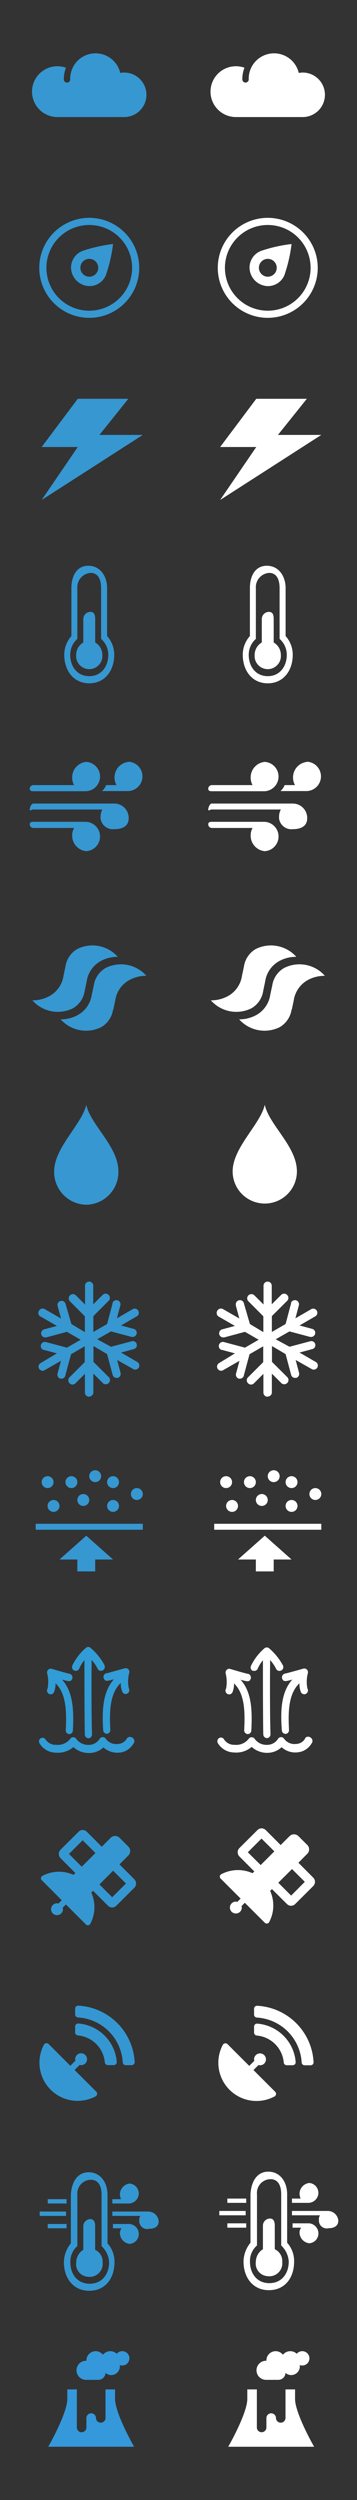 <?xml version="1.0" encoding="UTF-8" standalone="no"?><svg xmlns:dc="http://purl.org/dc/elements/1.1/" xmlns:cc="http://creativecommons.org/ns#" xmlns:rdf="http://www.w3.org/1999/02/22-rdf-syntax-ns#" xmlns:svg="http://www.w3.org/2000/svg" xmlns="http://www.w3.org/2000/svg" id="icons_prepinac.fw-Page_201" data-name="icons prepinac.fw-Page 201" width="60" height="420" viewBox="0 0 60 420" version="1.1"><rect x="0" y="0" width="60" height="420" fill="#333333" stroke="none"/><defs id="defs4"/><g id="Background" transform="translate(8.7389553e-5,-0.003)"><path id="smoke" class="cls-1" d="M14.24 166.45l.33-1.58a4.65 4.65 0 012.31-3.38 5.85 5.85 0 012.92-.74 5.71 5.71 0 00-6.8-1.32 4.08 4.08 0 00-2 2.94l-.33 1.57a4.67 4.67 0 01-2.31 3.38 5.85 5.85 0 01-2.92.74 5.7 5.7 0 006.85 1.32 4.07 4.07 0 001.95-2.93zm4.8 3.18l.33-1.57a4.67 4.67 0 012.31-3.38 5.85 5.85 0 012.92-.74 5.69 5.69 0 00-6.84-1.32 4.06 4.06 0 00-2 2.93l-.34 1.58a4.65 4.65 0 01-2.31 3.38 5.85 5.85 0 01-2.92.74 5.73 5.73 0 006.81 1.32 4.11 4.11 0 002-2.94z" style="fill:#3697d1"/><path id="smoke2" class="cls-2" d="M44.24 166.45l.33-1.58a4.65 4.65 0 012.31-3.38 5.85 5.85 0 012.92-.74 5.71 5.71 0 00-6.8-1.32 4.08 4.08 0 00-2 2.94l-.33 1.57a4.67 4.67 0 01-2.31 3.38 5.85 5.85 0 01-2.92.74 5.7 5.7 0 006.85 1.32 4.07 4.07 0 001.95-2.93zm4.8 3.18l.33-1.57a4.67 4.67 0 012.31-3.38 5.85 5.85 0 012.92-.74 5.69 5.69 0 00-6.84-1.32 4.06 4.06 0 00-2 2.93l-.34 1.58a4.65 4.65 0 01-2.31 3.38 5.85 5.85 0 01-2.92.74 5.73 5.73 0 006.81 1.32 4.11 4.11 0 002-2.94z" style="fill:#ffffff"/><path id="rain_heavy" data-name="rain heavy" class="cls-1" d="M20.87 12.19a3.7 3.7 0 00-.66.07 4.26 4.26 0 00-8.41 1 .54.54 0 01-1.07.15.38.38 0 010-.15 5.07 5.07 0 01.36-1.88 4.27 4.27 0 10-1.43 8.29h11.21a3.74 3.74 0 000-7.48z" style="fill:#3697d1"/><path id="rain_heavy2" data-name="rain heavy2" class="cls-2" d="M50.87 12.19a3.7 3.7 0 00-.66.07 4.26 4.26 0 00-8.41 1 .54.54 0 11-1.07.15.38.38 0 010-.15 5.07 5.07 0 01.36-1.88 4.27 4.27 0 10-1.43 8.29h11.21a3.74 3.74 0 100-7.48z" style="fill:#ffffff"/><path id="temperature_cool" data-name="temperature cool" class="cls-1" d="M16 107.94V104c0-.66-.14-1.2-.8-1.2A1.2 1.2 0 0014 104v3.94a2.41 2.41 0 00-1.2 2.06 2.21 2.21 0 104.4.42 2.94 2.94 0 000-.42 2.41 2.41 0 00-1.2-2.06zm-1 5.66c-2 0-3.2-1.61-3.2-3.6a3.55 3.55 0 011.2-2.66V98.8a2.4 2.4 0 012.24-2.55c1.32 0 1.75 1.22 1.75 2.55v8.53A3.59 3.59 0 0118.2 110c0 2-1.2 3.6-3.2 3.6zm3-6.74V98.8c0-2-1.16-3.75-3.15-3.75S12 96.81 12 98.8v8.06a4.71 4.71 0 00-1.2 3.14c0 2.65 1.55 4.8 4.2 4.8 2.65 0 4.2-2.15 4.2-4.8a4.71 4.71 0 00-1.2-3.14z" style="fill:#3697d1"/><path id="temperature_cool2" data-name="temperature cool2" class="cls-2" d="M46 107.94V104c0-.66-.14-1.2-.8-1.2A1.2 1.2 0 0044 104v3.94a2.41 2.41 0 00-1.2 2.06 2.21 2.21 0 104.4.42 2.94 2.94 0 000-.42 2.41 2.41 0 00-1.2-2.06zm-1 5.66c-2 0-3.2-1.61-3.2-3.6a3.55 3.55 0 011.2-2.66V98.8a2.4 2.4 0 012.24-2.55c1.32 0 1.75 1.22 1.75 2.55v8.53A3.59 3.59 0 0148.2 110c0 2-1.2 3.6-3.2 3.6zm3-6.74V98.8c0-2-1.16-3.75-3.15-3.75S42 96.81 42 98.8v8.06a4.71 4.71 0 00-1.2 3.14c0 2.65 1.55 4.8 4.2 4.8 2.65 0 4.2-2.15 4.2-4.8a4.71 4.71 0 00-1.2-3.14z" style="fill:#ffffff"/><path id="rain" class="cls-1" d="M14.5 143a2.61 2.61 0 01-2.37-2.67 2.54 2.54 0 01.32-1.23H5.59a.61.61 0 01-.59-.62c0-.34.27-.41.59-.41h8.91a2.47 2.47 0 010 4.93zm4.75-3.7a2.09 2.09 0 01-2.35-1.79 2.28 2.28 0 010-.26 2.58 2.58 0 01.3-1.25H5.59c-.32 0-.59.34-.59 0s.27-1 .59-1h13.66a2.42 2.42 0 012.38 2.46c0 1.35-1.07 1.84-2.38 1.84zm2.38-11.3a2.61 2.61 0 00-2.38 2.67 2.55 2.55 0 00.33 1.23h-1.74a2.59 2.59 0 01-.7 1h4.49a2.47 2.47 0 000-4.93zm-7.13 0a2.61 2.61 0 00-2.37 2.67 2.54 2.54 0 00.32 1.23H5.59a.61.61 0 00-.59.62c0 .34.27.41.59.41h8.91a2.47 2.47 0 000-4.93z" style="fill:#3697d1"/><path id="rain2" class="cls-2" d="M44.5 143a2.61 2.61 0 01-2.37-2.67 2.54 2.54 0 01.32-1.23h-6.86a.61.61 0 01-.59-.62c0-.34.27-.41.59-.41h8.91a2.47 2.47 0 010 4.93zm4.75-3.7a2.09 2.09 0 01-2.35-1.79 2.28 2.28 0 010-.26 2.58 2.58 0 01.3-1.25H35.59c-.32 0-.59.34-.59 0s.27-1 .59-1h13.66a2.42 2.42 0 012.38 2.46c0 1.35-1.07 1.84-2.38 1.84zm2.38-11.3a2.61 2.61 0 00-2.38 2.67 2.55 2.55 0 00.33 1.23h-1.74a2.59 2.59 0 01-.7 1h4.49a2.47 2.47 0 000-4.93zm-7.13 0a2.61 2.61 0 00-2.37 2.67 2.54 2.54 0 00.32 1.23h-6.86a.61.61 0 00-.59.62c0 .34.27.41.59.41h8.91a2.47 2.47 0 000-4.93z" style="fill:#ffffff"/><path id="compass_northeast" data-name="compass northeast" class="cls-1" d="M15 36.6a8.4 8.4 0 105.94 2.46A8.4 8.4 0 0015 36.6zm0 1.2a7.2 7.2 0 11-5.09 2.11A7.2 7.2 0 0115 37.8zm0 8.69A1.5 1.5 0 1116.51 45 1.5 1.5 0 0115 46.49zm2.85-.42A25.32 25.32 0 0019 41a25 25 0 00-5.06 1.13 3 3 0 00-2 2.85A3.15 3.15 0 0015 48.07a3 3 0 002.86-2z" style="fill:#3697d1"/><path id="compass_northeast2" data-name="compass northeast2" class="cls-2" d="M45 36.6a8.4 8.4 0 105.94 2.46A8.4 8.4 0 0045 36.6zm0 1.2a7.2 7.2 0 11-5.09 2.11A7.2 7.2 0 0145 37.8zm0 8.69A1.5 1.5 0 1146.51 45 1.5 1.5 0 0145 46.49zm2.85-.42A25.32 25.32 0 0049 41a25 25 0 00-5.06 1.13 3 3 0 00-2 2.85A3.15 3.15 0 0045 48.07a3 3 0 002.86-2z" style="fill:#ffffff"/><path id="lightning" class="cls-1" d="M24 73.07h-7.29L21.57 67h-8.5L7 75.1h6.07L7 84z" style="fill:#3697d1"/><path id="lightning2" class="cls-2" d="M54 73.07h-7.29L51.57 67h-8.5L37 75.1h6.07L37 84z" style="fill:#ffffff"/><path class="cls-1" d="M19.9 196.8a5.5 5.5 0 01-5.4 5.6 5.5 5.5 0 01-5.4-5.6c0-4 4.68-7.93 5.4-11.2.72 3.4 5.4 7 5.4 11.2z" id="path20" style="fill:#3697d1"/><path class="cls-2" d="M49.9 196.8a5.4 5.4 0 01-10.8 0c0-4 4.68-7.93 5.4-11.2.72 3.4 5.4 7 5.4 11.2z" id="path22" style="fill:#ffffff"/><path class="cls-1" d="M14.5 258l-4.5 4h3v2h3v-2h3z" id="path24" style="fill:#3697d1"/><path class="cls-2" d="M44.5 258l-4.5 4h3v2h3v-2h3z" id="path26" style="fill:#ffffff"/><rect class="cls-1" x="6" y="256" width="18" height="1" id="rect28" style="fill:#3697d1"/><rect class="cls-2" x="36" y="256" width="18" height="1" id="rect30" style="fill:#ffffff"/><path id="Ellipse" class="cls-1" d="M8 253a1 1 0 111 1 1 1 0 01-1-1z" style="fill:#3697d1"/><path id="Ellipse2" class="cls-2" d="M38 253a1 1 0 111 1 1 1 0 01-1-1z" style="fill:#ffffff"/><path id="Ellipse3" class="cls-1" d="M11 249a1 1 0 111 1 1 1 0 01-1-1z" style="fill:#3697d1"/><path id="Ellipse4" class="cls-2" d="M41 249a1 1 0 111 1 1 1 0 01-1-1z" style="fill:#ffffff"/><path id="Ellipse5" class="cls-1" d="M13 252a1 1 0 111 1 1 1 0 01-1-1z" style="fill:#3697d1"/><path id="Ellipse6" class="cls-2" d="M43 252a1 1 0 111 1 1 1 0 01-1-1z" style="fill:#ffffff"/><path id="Ellipse7" class="cls-1" d="M7 249a1 1 0 111 1 1 1 0 01-1-1z" style="fill:#3697d1"/><path id="Ellipse8" class="cls-2" d="M37 249a1 1 0 111 1 1 1 0 01-1-1z" style="fill:#ffffff"/><path id="Ellipse9" class="cls-1" d="M15 248a1 1 0 111 1 1 1 0 01-1-1z" style="fill:#3697d1"/><path id="Ellipse10" class="cls-2" d="M45 248a1 1 0 111 1 1 1 0 01-1-1z" style="fill:#ffffff"/><path id="Ellipse11" class="cls-1" d="M18 253a1 1 0 111 1 1 1 0 01-1-1z" style="fill:#3697d1"/><path id="Ellipse12" class="cls-2" d="M48 253a1 1 0 111 1 1 1 0 01-1-1z" style="fill:#ffffff"/><path id="Ellipse13" class="cls-1" d="M22 251a1 1 0 111 1 1 1 0 01-1-1z" style="fill:#3697d1"/><path id="Ellipse14" class="cls-2" d="M52 251a1 1 0 111 1 1 1 0 01-1-1z" style="fill:#ffffff"/><path id="Ellipse15" class="cls-1" d="M18 249a1 1 0 111 1 1 1 0 01-1-1z" style="fill:#3697d1"/><path id="Ellipse16" class="cls-2" d="M48 249a1 1 0 111 1 1 1 0 01-1-1z" style="fill:#ffffff"/><path class="cls-1" d="M15 234.62a.69.69 0 00.69-.69v-3.16l1.58 1.58a.7.7 0 001 0 .69.69 0 000-1l-2.56-2.55v-2.66l2.29 1.35.93 3.49a.68.68 0 00.67.51h.18a.7.7 0 00.48-.85l-.57-2.16 2.69 1.52a.62.62 0 00.35.1.7.7 0 00.6-.35.69.69 0 00-.26-.94l-2.73-1.58 2.15-.58a.68.68 0 00.49-.84.68.68 0 00-.83-.48l-3.49.93-2.32-1.26 2.31-1.32 3.49.93h.18a.69.69 0 00.66-.72.68.68 0 00-.49-.63l-2.15-.58 2.73-1.58a.7.7 0 00-.69-1.2l-2.73 1.58.57-2.16a.69.69 0 00-1.3-.46v.11l-.92 3.47-2.31 1.33v-2.66l2.56-2.56a.68.68 0 000-1 .69.69 0 00-1 0l-1.58 1.58V216a.69.69 0 00-1.38 0v3.16l-1.58-1.58a.71.71 0 00-1 1l2.55 2.56v2.66L12 222.44 11 219a.69.69 0 00-1.33.35l.58 2.16-2.74-1.58a.69.69 0 00-.94.25.71.71 0 00.2 1h.05l2.74 1.58-2.16.58a.69.69 0 00.18 1.35h.18l3.49-.94 2.3 1.33-2.3 1.33-3.49-.93a.69.69 0 00-.87.44.68.68 0 00.44.87h.07l2.16.58L6.82 229a.69.69 0 00-.25.94.7.7 0 00.6.35.59.59 0 00.34-.1l2.74-1.57-.58 2.15a.7.7 0 00.48.85h.19A.68.68 0 0011 231l.94-3.49 2.3-1.33v2.66l-2.55 2.55a.69.69 0 000 1 .68.68 0 001 0l1.58-1.58V234a.69.69 0 00.73.65z" id="path48" style="fill:#3697d1"/><path class="cls-2" d="M45 234.62a.69.69 0 00.69-.69v-3.16l1.58 1.58a.7.7 0 001 0 .69.69 0 000-1l-2.56-2.55v-2.66l2.29 1.35.93 3.49a.68.68 0 00.67.51h.18a.7.7 0 00.48-.85l-.57-2.16 2.69 1.52a.62.62 0 00.35.1.7.7 0 00.6-.35.69.69 0 00-.26-.94l-2.73-1.58 2.15-.58a.68.68 0 00.49-.84.68.68 0 00-.83-.48l-3.49.93-2.32-1.26 2.31-1.32 3.49.93h.18a.69.69 0 00.66-.72.68.68 0 00-.49-.63l-2.15-.58 2.73-1.58a.7.7 0 00-.69-1.2l-2.73 1.58.57-2.16a.69.69 0 00-1.3-.46v.11l-.92 3.47-2.31 1.33v-2.66l2.56-2.56a.68.68 0 000-1 .69.69 0 00-1 0l-1.58 1.58V216a.69.69 0 00-1.38 0v3.16l-1.58-1.58a.71.71 0 00-1 1l2.55 2.56v2.66L42 222.44 41 219a.68.68 0 00-.8-.56.69.69 0 00-.56.8v.11l.58 2.16-2.74-1.58a.69.69 0 00-.94.25.71.71 0 00.2 1l2.74 1.58-2.16.58a.69.69 0 00.18 1.35h.18l3.49-.94 2.3 1.33-2.3 1.33-3.49-.93a.69.69 0 00-.87.44.68.68 0 00.44.87h.07l2.16.58-2.66 1.63a.69.69 0 00-.25.94.7.7 0 00.6.35.59.59 0 00.34-.1l2.74-1.57-.58 2.15a.7.7 0 00.48.85h.19A.68.68 0 0041 231l.94-3.49 2.3-1.33v2.66l-2.55 2.55a.69.69 0 000 1 .68.68 0 001 0l1.58-1.58V234a.69.69 0 00.73.65z" id="path50" style="fill:#ffffff"/><path class="cls-3" d="M22.13 291.88a.61.61 0 00-.83.23 1.81 1.81 0 01-1.53.88 2.16 2.16 0 01-2-.88.58.58 0 00-.52-.27.63.63 0 00-.51.3 2.15 2.15 0 01-1.85 1 2.45 2.45 0 01-2.07-1 .61.61 0 00-.51-.28.6.6 0 00-.51.27 2.64 2.64 0 01-2.37 1 2 2 0 01-1.76-.88.61.61 0 00-.77-.25.62.62 0 00-.27.86 3.22 3.22 0 002.77 1.59 4 4 0 002.94-.94 3.74 3.74 0 002.54 1H15a3.52 3.52 0 002.38-.94 3.47 3.47 0 002.5.88 3 3 0 002.54-1.51.65.65 0 00-.05-.91.52.52 0 00-.24-.15z" id="path52" style="fill:#319cd5"/><path class="cls-3" d="M17.45 282c.22.52.59.42 1.49.18l.21-.06c-1.94 2.15-2 5.39-1.81 8.56a.63.63 0 00.62.6.62.62 0 00.58-.66c-.15-3-.12-6.1 1.76-7.88a3.47 3.47 0 00.29 1.56.65.65 0 00.52.3.62.62 0 00.33-.11.66.66 0 00.2-.88 5.84 5.84 0 01.07-2.53.65.65 0 00-.13-.63.63.63 0 00-.61-.17l-.89.24c-.67.19-1.76.5-2.07.57a.56.56 0 00-.31.09.64.64 0 00-.25.82z" id="path54" style="fill:#319cd5"/><path class="cls-3" d="M8 283.67a.64.64 0 00.18.88.64.64 0 00.33.1.6.6 0 00.52-.29 3.5 3.5 0 00.3-1.56c1.84 1.76 1.87 4.85 1.72 7.87a.63.63 0 00.58.67.64.64 0 00.62-.6c.15-3.17.12-6.42-1.82-8.56l.23.06c.88.24 1.25.34 1.47-.18a.65.65 0 00-.26-.8.56.56 0 00-.31-.09c-.31-.07-1.38-.37-2-.55l-.88-.26a.59.59 0 00-.6.18.61.61 0 00-.14.63 6.15 6.15 0 01.06 2.5z" id="path56" style="fill:#319cd5"/><path class="cls-3" d="M12.49 280.65a.58.58 0 00.26.06.64.64 0 00.56-.37 6.25 6.25 0 01.88-1.44c0 2.9 0 9.78.07 12.52a.63.63 0 00.61.61.65.65 0 00.6-.66c-.11-2.74-.1-9.65-.07-12.5a6.78 6.78 0 011 1.47.6.6 0 00.8.31.63.63 0 00.38-.81v-.06a10 10 0 00-2.34-2.92.59.59 0 00-.82 0 9.19 9.19 0 00-2.25 2.92.66.66 0 00.3.88z" id="path58" style="fill:#319cd5"/><path class="cls-2" d="M52.11 291.86a.61.61 0 00-.84.18.25.25 0 000 .07 1.83 1.83 0 01-1.53.88 2.16 2.16 0 01-2-.88.59.59 0 00-.52-.27.61.61 0 00-.5.3 2.16 2.16 0 01-1.85 1 2.43 2.43 0 01-2.06-1 .61.61 0 00-.51-.28.6.6 0 00-.51.27 2.64 2.64 0 01-2.36 1 2 2 0 01-1.76-.88.6.6 0 00-.8-.28.64.64 0 00-.27.86 3.25 3.25 0 002.77 1.59 4 4 0 002.93-.94 3.82 3.82 0 002.54 1h.11a3.53 3.53 0 002.38-.95 3.37 3.37 0 002.49.88 3.05 3.05 0 002.54-1.5.65.65 0 00-.06-.91.54.54 0 00-.19-.14z" id="path60" style="fill:#ffffff"/><path class="cls-2" d="M47.44 282.05c.22.52.59.42 1.48.18l.21-.06c-1.93 2.14-2 5.37-1.76 8.53a.63.63 0 00.62.6.62.62 0 00.58-.66c-.15-3-.12-6.08 1.76-7.85a3.49 3.49 0 00.28 1.56.64.64 0 00.52.29.6.6 0 00.34-.11.65.65 0 00.19-.88 5.8 5.8 0 01.07-2.52.64.64 0 00-.13-.62.61.61 0 00-.61-.18l-.88.25c-.67.18-1.76.49-2.07.56a.56.56 0 00-.31.09.65.65 0 00-.29.82z" id="path62" style="fill:#ffffff"/><path class="cls-2" d="M38 283.68a.64.64 0 00.18.88.59.59 0 00.34.1.63.63 0 00.52-.29 3.61 3.61 0 00.29-1.56c1.84 1.77 1.86 4.85 1.71 7.86a.63.63 0 00.59.66.62.62 0 00.61-.6c.15-3.16.13-6.4-1.81-8.53l.23.06c.88.24 1.25.33 1.46-.18a.65.65 0 00-.26-.8.55.55 0 00-.3-.09 42.2 42.2 0 01-2-.55l-.88-.26a.59.59 0 00-.6.18.63.63 0 00-.14.63 6 6 0 01.06 2.49z" id="path64" style="fill:#ffffff"/><path class="cls-2" d="M42.49 280.67a.75.75 0 00.26.05.62.62 0 00.56-.37 6 6 0 01.88-1.43c0 2.89 0 9.75.06 12.48a.64.64 0 00.62.61.64.64 0 00.59-.65c-.1-2.73-.1-9.63-.06-12.47a6.74 6.74 0 011 1.47.62.62 0 00.8.31.64.64 0 00.38-.82 10.15 10.15 0 00-2.33-2.92.61.61 0 00-.82 0 9 9 0 00-2.24 2.92.65.65 0 00.29.87z" id="path66" style="fill:#ffffff"/></g><path d="M22.59 315.73l-2.51-2.51 1.49-1.5a1.05 1.05 0 000-1.49l-1.48-1.48a1.05 1.05 0 00-1.49 0l-1.5 1.5-2.5-2.51a1 1 0 00-.7-.3.99.99 0 00-.7.3l-3.03 3.02a1 1 0 000 1.4l2.5 2.52-.3.3a5.96 5.96 0 00-5.27.18.46.46 0 00-.08.72l3.36 3.36-.56.56a.91.91 0 00-.24-.05 1 1 0 00-1 1 1 1 0 001 1 1 1 0 001-1 .91.91 0 00-.05-.25l.55-.55 3.36 3.36a.46.46 0 00.73-.1 5.96 5.96 0 00.17-5.26l.3-.3 2.51 2.51a1 1 0 00.7.3 1 1 0 00.7-.3l3.03-3.02a1 1 0 000-1.41zm-11-4.27l2.3-2.3 2.15 2.15-2.3 2.3zm7.27 7.28l-2.15-2.15 2.3-2.31 2.16 2.15z" id="ico-blue-druzice" style="fill:#3597d1"/><path d="M52.65 315.45l-2.5-2.51 1.49-1.5a1.05 1.05 0 000-1.49l-1.49-1.48a1.05 1.05 0 00-1.48 0l-1.5 1.5-2.5-2.51a1 1 0 00-.71-.3.99.99 0 00-.7.3l-3.03 3.02a1 1 0 000 1.4l2.51 2.52-.3.3a5.96 5.96 0 00-5.27.18.46.46 0 00-.09.72l3.36 3.36-.55.56a.91.91 0 00-.25-.05 1 1 0 00-1 1 1 1 0 001 1 1 1 0 001-1 .91.91 0 00-.05-.25l.56-.55 3.36 3.36a.46.46 0 00.72-.1 5.96 5.96 0 00.17-5.26l.31-.3 2.51 2.5a1 1 0 00.7.3 1 1 0 00.7-.3l3.02-3.01a1 1 0 00.01-1.41zm-11-4.27l2.3-2.3 2.16 2.15-2.3 2.3zm7.28 7.28l-2.16-2.16 2.31-2.3 2.15 2.15z" id="ico-white-druzice" style="fill:#ffffff"/><path id="path5848" d="M42.6 347.77l.85-.85a.91.91 0 00.25.05 1 1 0 001-1 1 1 0 00-1-1 1 1 0 00-1 1 .92.92 0 00.05.24l-.86.86-3.65-3.65a.5.5 0 00-.78.09 6.42 6.42 0 001.11 7.57 6.42 6.42 0 007.58 1.12.5.5 0 00.1-.78zm.63-10.8a.5.5 0 00-.53.5v.98a.5.5 0 00.47.5 8.03 8.03 0 017.53 7.55.5.5 0 00.5.47h1a.5.5 0 00.5-.54 10.02 10.02 0 00-9.47-9.46zm0 3a.5.5 0 00-.53.5v1a.5.5 0 00.46.5 5 5 0 014.53 4.53.5.5 0 00.5.46h1a.5.5 0 00.5-.54 7.03 7.03 0 00-6.45-6.45z" style="fill:#ffffff"/><path id="path5859" d="M12.53 347.76l.86-.86a.91.91 0 00.24.05 1 1 0 001-1 1 1 0 00-1-1 1 1 0 00-1 1 .92.92 0 00.05.24l-.86.86-3.65-3.65a.5.5 0 00-.78.1 6.42 6.42 0 001.12 7.57 6.42 6.42 0 007.57 1.11.5.5 0 00.1-.78zm.63-10.81a.5.5 0 00-.53.5v.98a.5.5 0 00.47.5 8.03 8.03 0 017.53 7.55.5.5 0 00.5.47h1a.5.5 0 00.5-.53 10.02 10.02 0 00-9.47-9.47zm0 3a.5.5 0 00-.53.5v1a.5.5 0 00.46.5 5 5 0 014.53 4.53.5.5 0 00.5.46h1a.5.5 0 00.5-.54 7.03 7.03 0 00-6.45-6.45z" style="fill:#3597d1"/><path id="path5870" d="M47.44 379.95v.45a2.18 2.18 0 01-2.44 2 2.13 2.13 0 01-2-2.45 2.5 2.5 0 011.19-2.08v-3.98a1.2 1.2 0 011.17-1.18c.64 0 .82.54.82 1.17v3.99a2.2 2.2 0 011.26 2.08zm.82-3.17a4.6 4.6 0 011.17 3.17c0 2.71-1.53 4.8-4.25 4.8-2.71 0-4.25-2.17-4.25-4.8a5.07 5.07 0 011.17-3.17v-8.14c.1-2 1-3.8 2.99-3.8 1.99 0 3.17 1.71 3.17 3.8zm-1 .45v-8.6c0-1.35-.45-2.53-1.81-2.53a2.31 2.31 0 00-2.26 2.54v8.6a3.44 3.44 0 00-1.18 2.71c0 2 1.18 3.62 3.26 3.62s3.26-1.63 3.26-3.62a4.05 4.05 0 00-1.27-2.71zm6.24-8.96a1.65 1.65 0 00-1.53-1.53 1.85 1.85 0 00-1.63 1.8 2.64 2.64 0 00.18.82h-1.45v.72h2.8a1.71 1.71 0 001.64-1.8zm-1.53 5.25h-2.8v.73h1.44a1.46 1.46 0 00-.27.81 1.85 1.85 0 001.63 1.81 1.65 1.65 0 001.54-1.53 1.7 1.7 0 00-1.54-1.82zm3.17-2.08h-6.07v.73h4.7a1.34 1.34 0 00-.17.8v.19a1.32 1.32 0 001.63 1.18c.9 0 1.63-.37 1.63-1.27a1.77 1.77 0 00-1.72-1.63zm-13.76-2.08h-3.17v.72h3.17zm0 4.16h-3.17v.73h3.17zm0-2.08h-4.52v.73h4.43v-.73z" style="fill:#ffffff"/><path id="path5881" d="M17.25 380.05v.45a2.18 2.18 0 01-2.44 2 2.13 2.13 0 01-2-2.45 2.5 2.5 0 011.19-2.08v-3.98a1.2 1.2 0 011.17-1.18c.64 0 .82.54.82 1.18v3.98a2.2 2.2 0 011.26 2.08zm.82-3.17a4.6 4.6 0 011.17 3.17c0 2.71-1.53 4.8-4.25 4.8-2.71 0-4.25-2.17-4.25-4.8a5.07 5.07 0 011.17-3.17v-8.14c.1-2 1-3.8 2.99-3.8 1.99 0 3.17 1.72 3.17 3.8zm-1 .46v-8.6c0-1.36-.45-2.54-1.81-2.54a2.31 2.31 0 00-2.26 2.54v8.6a3.44 3.44 0 00-1.18 2.71c0 2 1.18 3.62 3.26 3.62s3.26-1.63 3.26-3.62a4.05 4.05 0 00-1.27-2.71zm6.24-8.96a1.65 1.65 0 00-1.53-1.54 1.85 1.85 0 00-1.63 1.8 2.64 2.64 0 00.18.82h-1.45v.73h2.8a1.71 1.71 0 001.64-1.81zm-1.53 5.25h-2.8v.72h1.44a1.46 1.46 0 00-.27.81 1.85 1.85 0 001.63 1.81 1.65 1.65 0 001.54-1.53 1.7 1.7 0 00-1.54-1.81zm3.17-2.09h-6.07v.73h4.7a1.34 1.34 0 00-.17.81v.18a1.32 1.32 0 001.63 1.18c.9 0 1.63-.36 1.63-1.27a1.77 1.77 0 00-1.72-1.63zm-13.76-2.08H8.02v.73h3.17zm0 4.17H8.02v.72h3.17zm0-2.09H6.67v.73h4.43v-.73z" style="fill:#3597d1"/><g style="fill:#000000" id="g890" transform="matrix(0.112,0,0,0.112,5.694,393.394)"><g id="g876" style="font-family:none;mix-blend-mode:normal;fill:none;fill-rule:nonzero;stroke:none;stroke-width:1;stroke-linecap:butt;stroke-linejoin:miter;stroke-miterlimit:10;stroke-dasharray:none;stroke-dashoffset:0" text-anchor="none" font-size="none" font-weight="none" stroke-miterlimit="10"><path id="path870" d="M0 172V0h172v172z" style="fill:none"/><g id="g874" style="fill:#3498db"><path id="path872" d="M92.72 14.33a13.88 13.88 0 00-13.89 13.89c0 .16.05.31.05.46l-.05-.01a14.34 14.34 0 100 28.66h17.92c5.83 0 10.55-4.65 10.72-10.44a12.86 12.86 0 008.54 3.28 13 13 0 0012.99-13c0-.7-.1-1.38-.21-2.05a10.75 10.75 0 103.8-20.79c-3.31 0-6.22 1.52-8.2 3.87a14.23 14.23 0 00-9.72-3.87c-4.5 0-8.46 2.1-11.09 5.34a13.8 13.8 0 00-10.86-5.34zM50.17 71.67V86c0 18.33-20.6 57.37-26.88 68.59a50.27 50.27 0 01-1.79 3.08h129c-.37-.2-28.67-50.17-28.67-71.67V71.67H107.5v43a7.17 7.17 0 01-14.33 0 7.17 7.17 0 00-14.34 0V129a7.17 7.17 0 01-14.33 0V71.67z"/></g></g></g><g style="fill:#000000" id="g890-0" transform="matrix(0.112,0,0,0.112,35.945,393.394)"><g id="g876-4" style="font-family:none;mix-blend-mode:normal;fill:none;fill-rule:nonzero;stroke:none;stroke-width:1;stroke-linecap:butt;stroke-linejoin:miter;stroke-miterlimit:10;stroke-dasharray:none;stroke-dashoffset:0" text-anchor="none" font-size="none" font-weight="none" stroke-miterlimit="10"><path id="path870-5" d="M0 172V0h172v172z" style="fill:none"/><g id="g874-3" style="fill:#ffffff;fill-opacity:1"><path id="path872-0" d="M92.72 14.33a13.88 13.88 0 00-13.89 13.89c0 .16.05.31.05.46l-.05-.01a14.34 14.34 0 100 28.66h17.92c5.83 0 10.55-4.65 10.72-10.44a12.86 12.86 0 008.54 3.28 13 13 0 0012.99-13c0-.7-.1-1.38-.21-2.05a10.75 10.75 0 103.8-20.79c-3.31 0-6.22 1.52-8.2 3.87a14.23 14.23 0 00-9.72-3.87c-4.5 0-8.46 2.1-11.09 5.34a13.8 13.8 0 00-10.86-5.34zM50.17 71.67V86c0 18.33-20.6 57.37-26.88 68.59a50.27 50.27 0 01-1.79 3.08h129c-.37-.2-28.67-50.17-28.67-71.67V71.67H107.5v43a7.17 7.17 0 01-14.33 0 7.17 7.17 0 00-14.34 0V129a7.17 7.17 0 01-14.33 0V71.67z" style="fill:#ffffff;fill-opacity:1"/></g></g></g></svg>